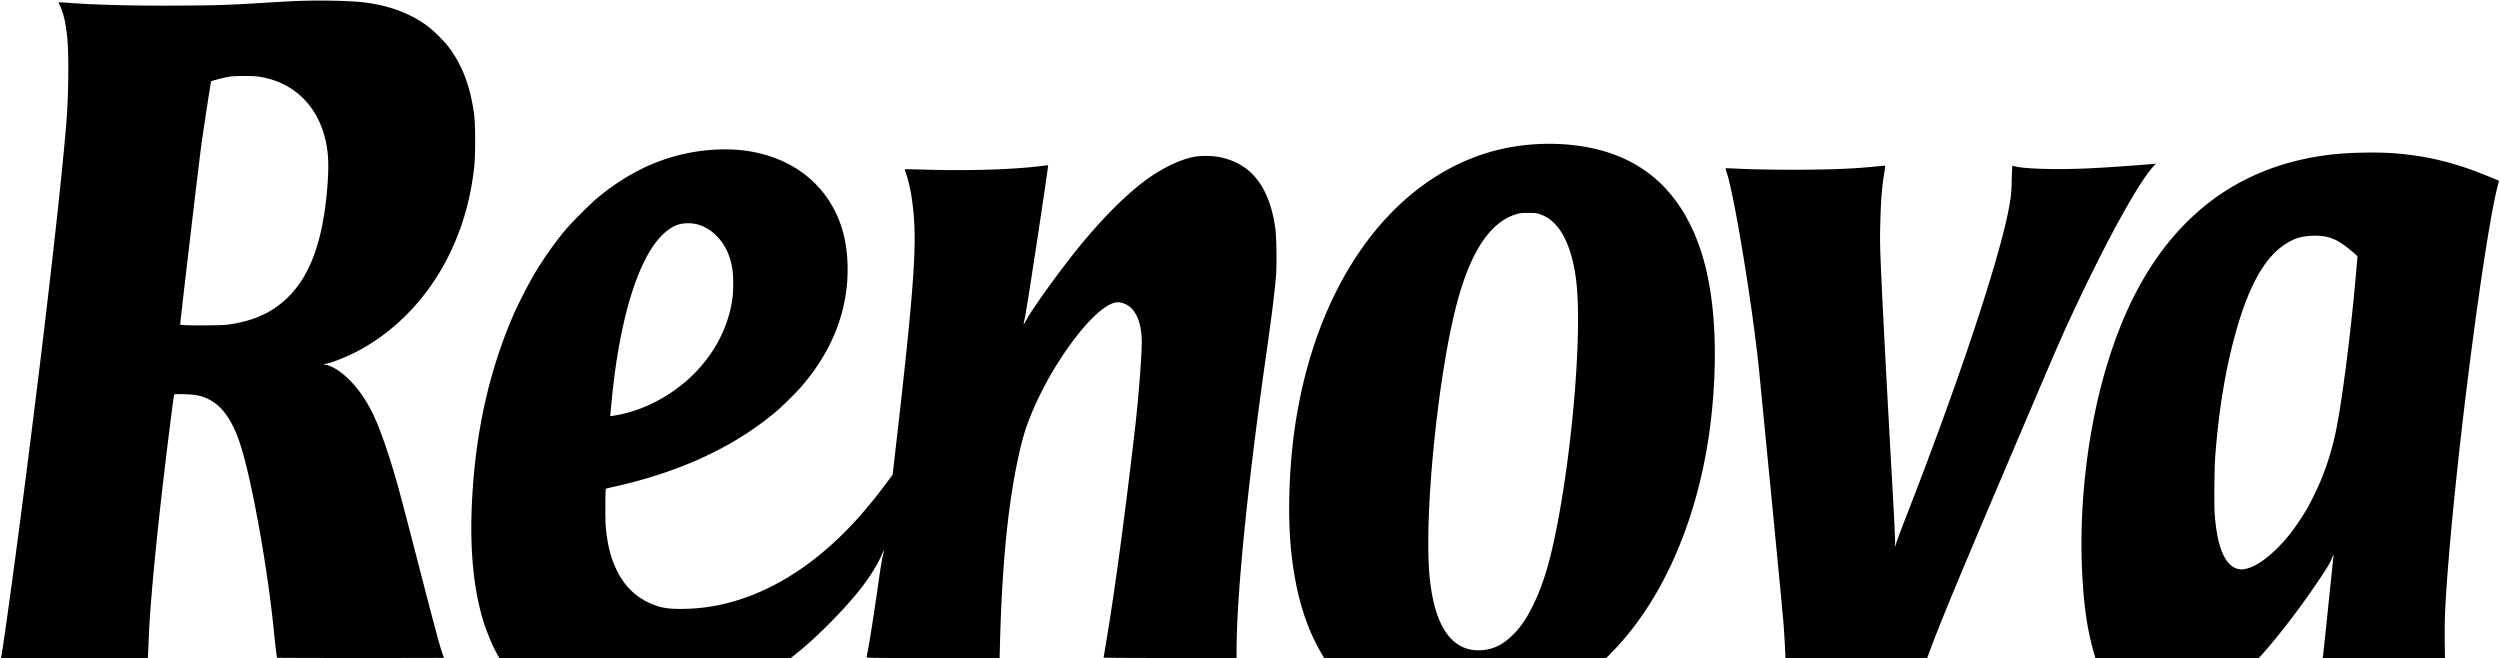 <svg height="658" viewBox="0 -.097 423.148 111.46" width="2500" xmlns="http://www.w3.org/2000/svg"><path d="m.044 111.172c.198-.862 1.62-10.997 2.834-20.214 3.946-29.944 7.411-59.787 8.258-71.12.298-3.99.359-10.347.125-13.158-.211-2.56-.661-4.608-1.281-5.835-.138-.273-.231-.517-.207-.541.024-.025.589-.002 1.254.05 4.79.379 11.567.551 19.372.494 6.543-.048 7.997-.095 13.673-.442a608.84 608.84 0 0 1 5.292-.301c4.055-.202 9.704-.103 12.245.216 4.256.532 7.883 1.912 10.784 4.1.987.746 2.817 2.591 3.532 3.564 2.294 3.12 3.621 6.692 4.23 11.387.222 1.712.222 6.945 0 8.89-.62 5.432-1.96 10.124-4.206 14.732-3.463 7.107-8.969 12.92-15.512 16.377-1.796.948-4.307 1.957-5.338 2.143l-.528.095.524.108c1.837.38 4.382 2.577 6.264 5.407 1.573 2.367 2.653 4.842 4.286 9.822 1.103 3.364 1.844 6.056 4.588 16.68 3.423 13.25 3.978 15.32 4.57 17.053.118.346.215.641.215.656s-6.363.028-14.14.028c-7.776 0-14.139-.018-14.139-.04s-.074-.62-.165-1.333c-.09-.712-.263-2.285-.383-3.496-1.04-10.484-3.746-25.473-5.645-31.273-1.408-4.304-3.17-6.722-5.726-7.858-1.044-.463-1.96-.63-3.753-.68-1.165-.034-1.677-.02-1.717.045-.066.107-.448 2.979-1.11 8.355-1.771 14.364-2.992 26.91-3.216 33.062-.027.722-.07 1.741-.097 2.265l-.048.953h-24.879zm38.87-56.35c4.337-.68 7.47-2.218 10.076-4.95 3.395-3.559 5.382-9.006 6.167-16.91.347-3.494.374-5.956.088-7.875-.979-6.562-5.057-11.017-11.094-12.12-.844-.154-1.33-.185-2.957-.187-1.232-.002-2.15.037-2.498.104-1.26.245-3.062.713-3.094.803-.098.28-1.294 8.062-1.694 11.02-.425 3.144-3.602 30.119-3.553 30.168.112.111 1.816.166 4.489.144 2.483-.02 3.142-.052 4.07-.197zm45.249 56.096c-.84-1.453-1.901-3.98-2.499-5.948-1.602-5.274-2.248-11.909-1.904-19.558.542-12.054 2.877-22.636 7.157-32.427.63-1.442 2.464-5.025 3.294-6.435 1.541-2.62 3.486-5.396 5.357-7.648 1.074-1.292 4.291-4.512 5.527-5.531 4.902-4.043 9.97-6.515 15.579-7.599 3.25-.628 6.836-.738 9.767-.3 5.89.882 10.706 3.763 13.647 8.167 2.129 3.187 3.186 6.712 3.314 11.049.22 7.425-2.434 14.47-7.784 20.658-.994 1.15-3.373 3.49-4.508 4.434-4.751 3.95-10.341 7.115-16.832 9.527a79.395 79.395 0 0 1 -9.907 2.922c-1.015.227-1.87.437-1.9.466-.108.109-.128 5.211-.025 6.423.26 3.058.875 5.44 1.95 7.558 1.226 2.42 2.886 4.106 5.124 5.207 1.964.966 3.406 1.229 6.35 1.155 2.875-.071 5.345-.447 8.155-1.241 4.827-1.364 9.735-3.973 14.207-7.55 4.052-3.242 7.547-6.93 11.338-11.967l1.466-1.948.68-5.926c2.623-22.818 3.309-31.357 2.97-36.982-.183-3.044-.632-5.803-1.265-7.781-.183-.57-.317-1.05-.3-1.069.019-.018 1.493.009 3.277.06 7.731.224 15.129-.01 19.96-.628.531-.068.986-.104 1.01-.08.09.09-3.637 24.623-3.92 25.798-.153.64-.248 1.143-.21 1.12.037-.023.303-.47.59-.993.976-1.773 5.325-7.818 8.238-11.45 3.944-4.916 8.02-9.078 11.443-11.685 2.858-2.176 6.02-3.743 8.562-4.243 1.13-.222 3.098-.204 4.33.04 5.387 1.067 8.483 5.03 9.467 12.121.184 1.323.258 5.902.126 7.73-.197 2.708-.694 6.722-1.743 14.072-3.09 21.64-4.942 40.22-4.95 49.636l-.002 1.29h-11.26c-6.194 0-11.261-.027-11.261-.061 0-.035.19-1.187.42-2.561 1.448-8.606 3.144-21.143 4.866-35.985.586-5.042 1.16-12.26 1.172-14.732.013-2.612-.53-4.54-1.62-5.763-.748-.838-1.96-1.303-2.882-1.105-3.678.789-10.839 10.407-14.38 19.315-.822 2.07-1.23 3.402-1.793 5.84-1.865 8.099-2.923 18.197-3.31 31.582-.044 1.56-.082 2.979-.083 3.153v.318h-11.261c-11.078 0-11.261-.003-11.261-.164 0-.09.056-.433.126-.761.328-1.56 1.144-6.771 1.943-12.41.264-1.867.56-3.633.68-4.064.118-.419.203-.796.19-.837-.015-.042-.19.301-.39.762-.705 1.62-2.036 3.765-3.497 5.633-2.82 3.607-7.284 8.125-10.915 11.049l-.984.792h-49.379zm20.7-40.802c4.493-.914 9.108-3.454 12.539-6.9 3.605-3.622 5.89-8.13 6.507-12.842.17-1.299.17-3.622 0-4.77-.356-2.394-1.25-4.299-2.7-5.746-1.51-1.507-3.2-2.216-5.085-2.132-1.39.061-2.382.485-3.634 1.551-4.322 3.682-7.649 14.109-9.02 28.27l-.223 2.319-.05.54.41-.06c.225-.032.79-.136 1.256-.23zm118.763 40.379c-2.798-4.8-4.461-10.591-5.137-17.886-.551-5.942-.272-13.886.722-20.572 3.553-23.905 16.077-41.48 33.064-46.4 5.163-1.495 11.094-1.784 16.418-.799 9.593 1.775 16.054 7.694 19.299 17.677 2.185 6.725 2.848 15.857 1.903 26.218-1.554 17.038-7.7 32.114-16.958 41.593l-1.013 1.037h-47.793zm28.523-.652c1.401-.369 2.544-1.046 3.792-2.246 1.374-1.32 2.368-2.734 3.465-4.924 1.904-3.8 3.186-8.188 4.498-15.392 2.524-13.86 3.846-31.478 2.964-39.503-.514-4.678-1.877-8.277-3.84-10.141-.74-.704-1.4-1.115-2.295-1.43-.63-.222-.767-.238-1.988-.239-1.112 0-1.414.029-1.972.19-4.287 1.241-7.54 5.89-9.878 14.118-3.37 11.86-5.957 37.116-4.873 47.582.855 8.248 3.782 12.4 8.595 12.193.492-.021 1.176-.114 1.532-.208zm50.114 1.245c-.001-.502-.171-3.55-.3-5.37-.07-.987-.964-10.379-1.989-20.871a51284.5 51284.5 0 0 1 -2.116-21.702c-.997-10.321-4.16-29.806-5.512-33.943-.135-.414-.229-.77-.208-.791s.927.008 2.013.065c2.819.147 8.823.219 13.065.155 4.553-.068 7.245-.208 10.566-.548.736-.076 1.356-.12 1.378-.097.022.022-.036.512-.13 1.09-.426 2.65-.57 4.426-.683 8.415-.088 3.11-.062 4.358.217 10.372.316 6.837 1.052 20.702 1.862 35.082.271 4.816.447 8.574.42 8.975l-.046.689.373-1.1c.205-.606.857-2.34 1.449-3.853 8.631-22.08 15.576-42.818 17.395-51.943.446-2.236.532-3.022.59-5.392.03-1.242.076-2.28.102-2.306.026-.025.176-.009.334.036 1.787.513 8.004.645 14.052.298 3.314-.19 8.53-.568 9.522-.69l.42-.053-.446.489c-2.665 2.916-8.45 13.514-14.278 26.16-1.674 3.63-2.108 4.638-11.289 26.204-7.36 17.29-10.696 25.35-12.293 29.697l-.443 1.207h-24.025zm52.252-.635c-1.223-4.223-1.845-8.893-2.046-15.37-.346-11.14 1.196-23.188 4.27-33.349 3.584-11.85 8.913-20.595 16.29-26.731 5.953-4.951 13.398-7.995 21.86-8.936 2.93-.326 7.347-.42 10.247-.218 4.963.346 9.445 1.336 14.253 3.15 1.074.404 3.682 1.474 3.751 1.538.008.008-.057.276-.146.596-.918 3.311-2.454 12.648-4.095 24.9-2.08 15.526-3.823 31.764-4.617 43.01-.288 4.071-.366 6.323-.327 9.378l.038 2.942h-20.709l.042-.233c.023-.128.422-3.929.888-8.446s.87-8.346.898-8.509c.078-.453-.075-.223-.396.593-.28.715-1.527 2.649-3.793 5.884-2.565 3.662-5.842 7.837-8.033 10.235l-.435.476h-27.677zm25.769-14.205c1.57-.332 3.607-1.717 5.672-3.859 1.263-1.308 2.248-2.551 3.383-4.267 1.18-1.785 1.615-2.552 2.622-4.627 1.563-3.22 2.734-6.674 3.516-10.368 1.082-5.109 2.647-17.43 3.515-27.677.07-.838.148-1.663.171-1.833.042-.303.026-.323-.867-1.09-2.523-2.163-4.058-2.773-6.752-2.685-1.926.063-3.122.443-4.717 1.498-3.441 2.277-6.115 7.107-8.319 15.028-1.71 6.147-2.845 13.055-3.436 20.916-.143 1.911-.2 8.103-.088 9.652.444 6.14 1.97 9.312 4.538 9.43.093.004.436-.049.762-.118z"/></svg>
